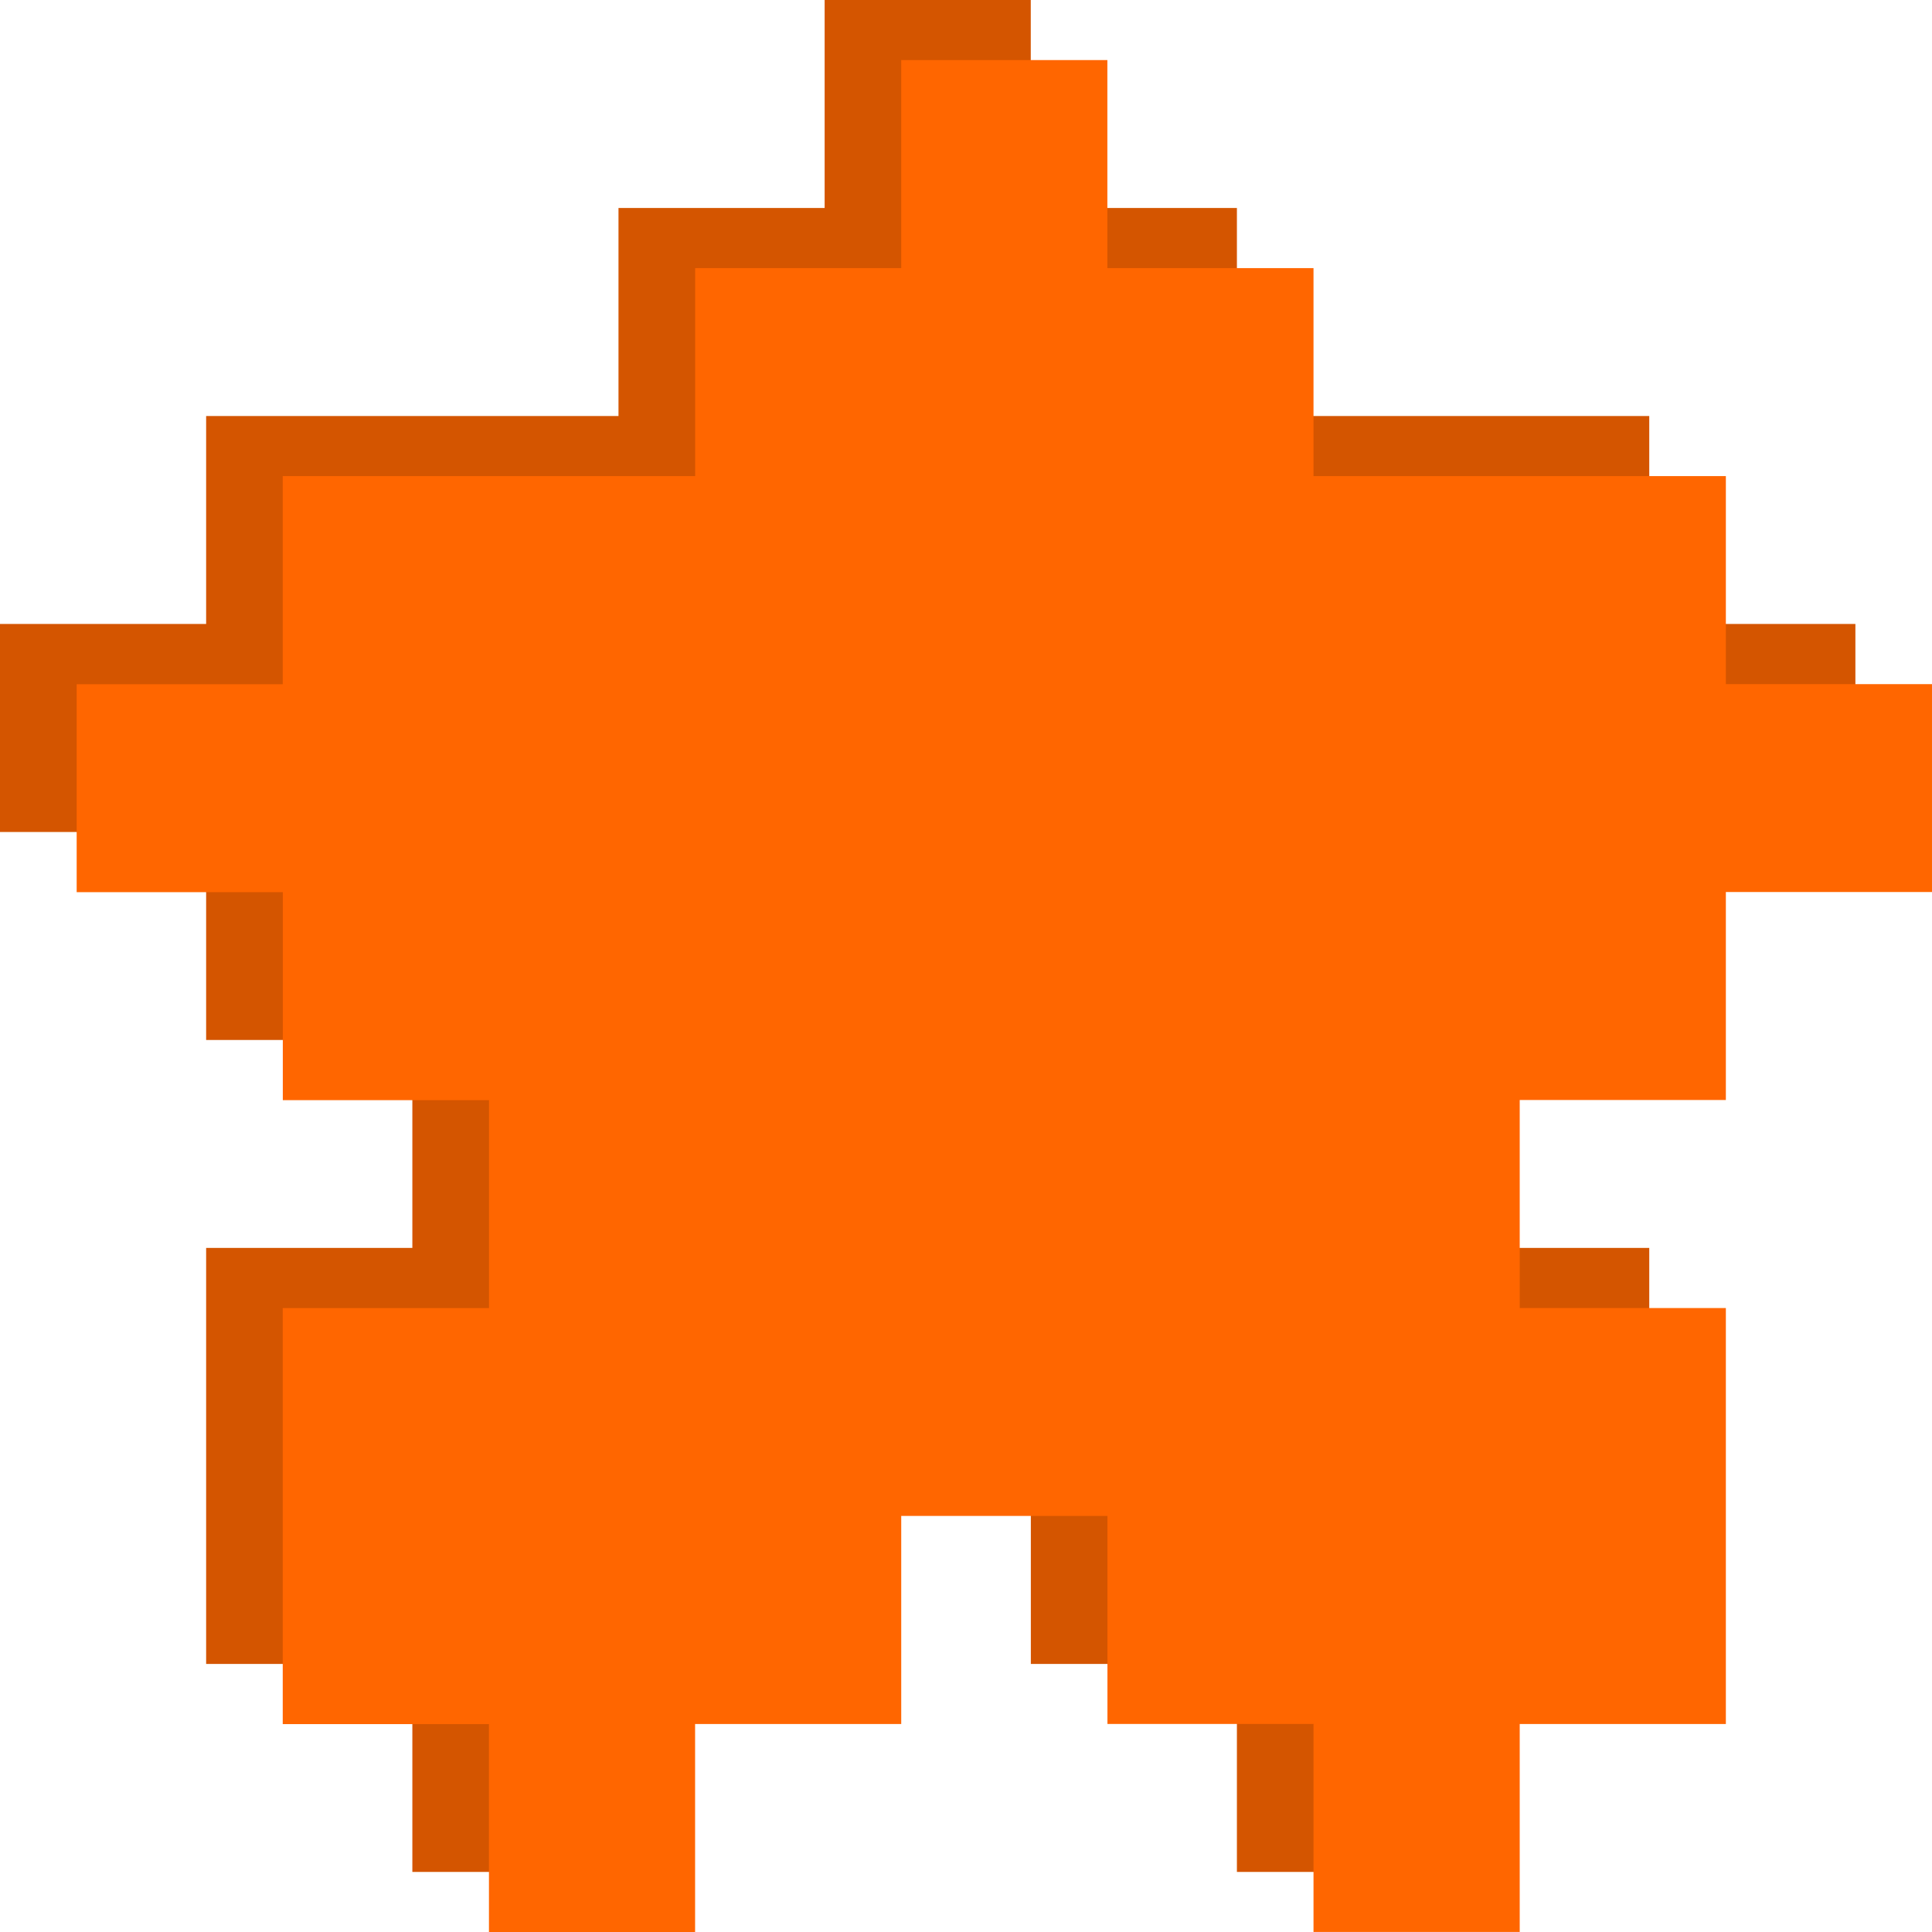 <svg xmlns="http://www.w3.org/2000/svg" width="100" height="100" viewBox="0 0 26.458 26.458"><path d="M11.293 0v2.848H8.47v2.849H2.823v2.848H0v2.849h2.823v2.848h2.824v2.848H2.823v5.697h2.824v2.848H8.47v-2.848h2.823v-2.849h2.824v2.849h2.822v2.848h2.824v-2.848h2.823V17.09h-2.823V14.24h2.823v-2.848h2.823V8.545h-2.823V5.697h-5.647V2.848h-2.823V0z" fill="#d45500"/><path d="M12.342.823v2.849H9.52V6.52H3.872V9.37H1.05v2.848h2.823v2.848h2.824v2.848H3.872v5.697h2.824v2.848h2.823V23.61h2.823V20.76h2.824v2.849h2.822v2.848h2.824V23.61h2.823v-5.697h-2.823v-2.849h2.823v-2.848h2.823V9.369h-2.823V6.52h-5.647V3.672h-2.823V.823z" fill="#f60"/></svg>